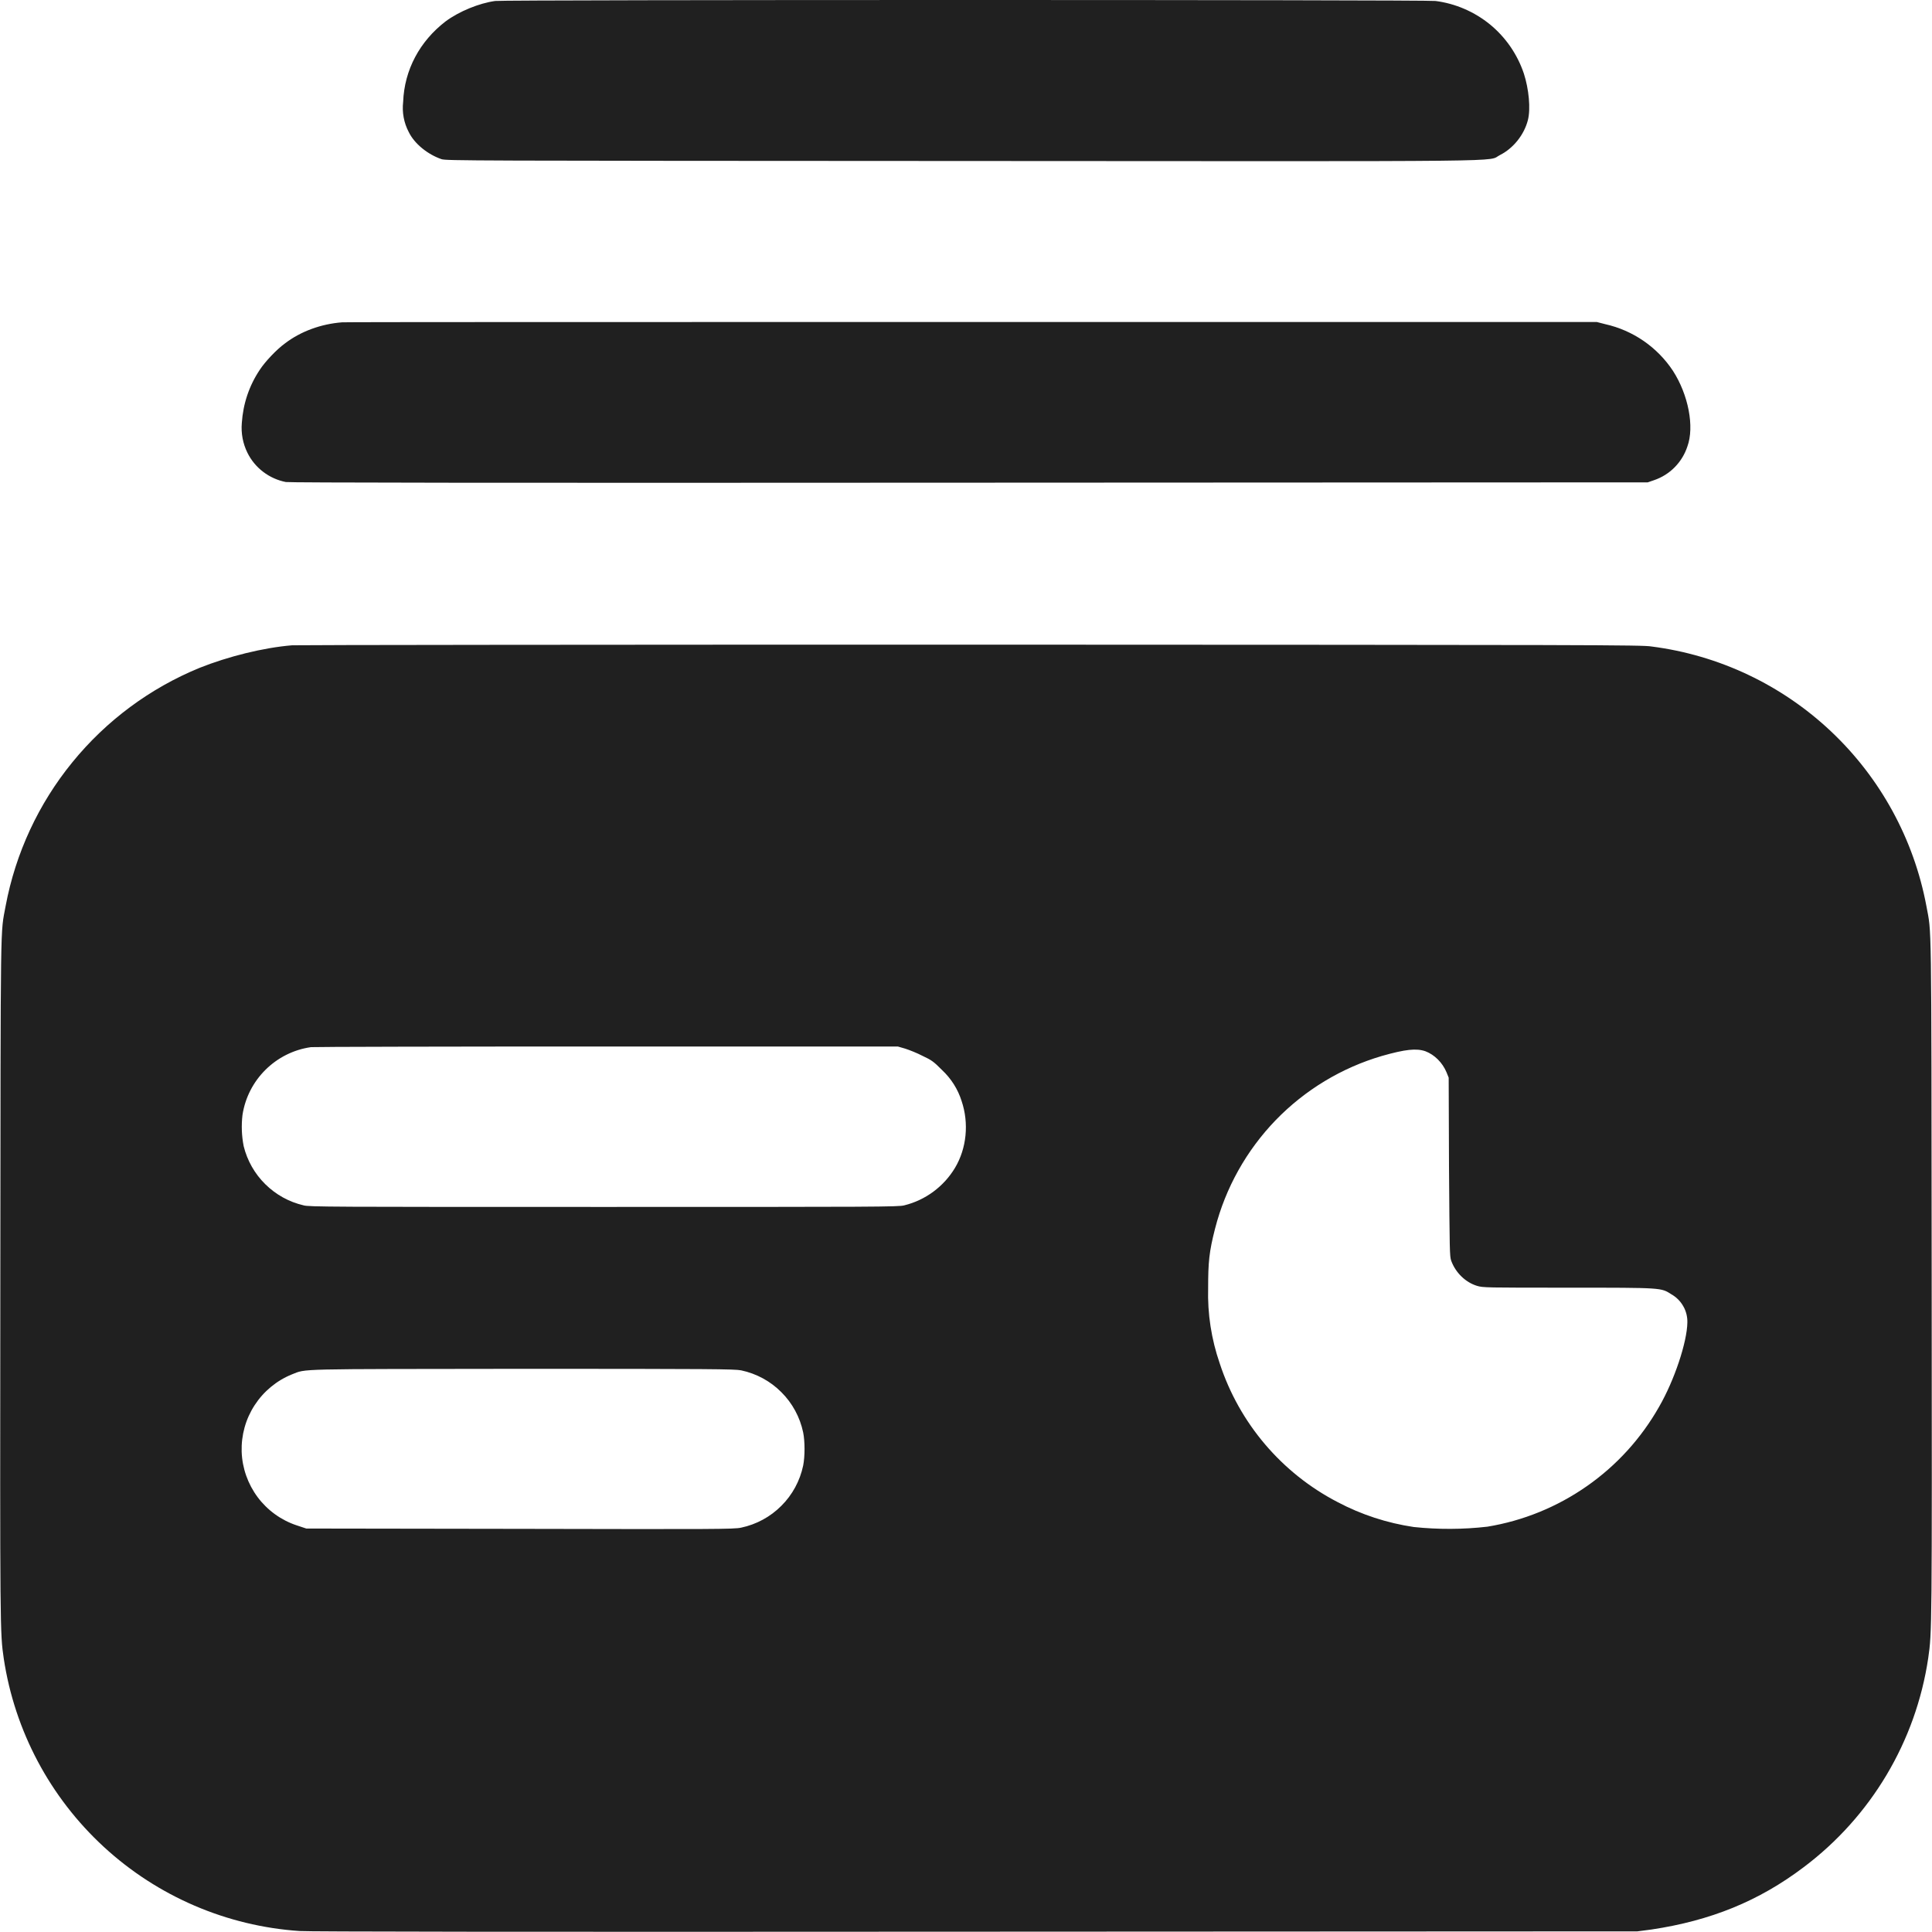 <svg width="24" height="24" viewBox="0 0 24 24" fill="none" xmlns="http://www.w3.org/2000/svg">
<g clip-path="url(#clip0_2064_33921)">
<path d="M6.152 0.012C5.953 0.039 5.703 0.141 5.535 0.266C5.215 0.512 5.023 0.867 5.008 1.266C4.993 1.395 5.017 1.526 5.078 1.641C5.148 1.785 5.312 1.918 5.484 1.977C5.547 1.997 5.774 1.997 11.949 2C19.039 2.004 18.461 2.012 18.633 1.926C18.797 1.844 18.933 1.676 18.98 1.492C19.016 1.352 18.992 1.105 18.93 0.914C18.85 0.676 18.705 0.465 18.511 0.305C18.316 0.146 18.081 0.044 17.832 0.012C17.715 -0.004 6.266 -0.004 6.152 0.012ZM4.25 4.004C3.988 4.024 3.734 4.117 3.54 4.266C3.437 4.34 3.29 4.496 3.227 4.594C3.094 4.793 3.02 5.016 3.004 5.254C2.993 5.382 3.017 5.51 3.074 5.625C3.12 5.718 3.187 5.799 3.27 5.862C3.353 5.925 3.449 5.968 3.551 5.988C3.605 5.996 6.023 6 12.047 5.996L20.469 5.992L20.547 5.965C20.644 5.932 20.732 5.877 20.803 5.805C20.875 5.732 20.929 5.644 20.961 5.547C21.051 5.301 20.973 4.902 20.781 4.605C20.586 4.311 20.285 4.104 19.941 4.027L19.836 4H12.066C7.79 4 4.273 4 4.25 4.004ZM3.629 8.016C3.266 8.046 2.832 8.156 2.48 8.296C1.863 8.549 1.32 8.952 0.899 9.469C0.478 9.985 0.193 10.599 0.07 11.254C0.004 11.614 0.008 11.281 0.004 15.883C-2.32831e-10 20.262 -1.62981e-09 20.285 0.047 20.605C0.183 21.503 0.622 22.328 1.29 22.943C1.958 23.558 2.817 23.927 3.723 23.988C3.848 23.996 6.293 24 12.117 23.996L20.34 23.992L20.516 23.969C21.25 23.859 21.848 23.617 22.406 23.195C23.243 22.566 23.799 21.633 23.953 20.598C24 20.273 24 20.25 23.996 15.883C23.992 11.281 23.996 11.613 23.93 11.253C23.774 10.424 23.36 9.666 22.747 9.087C22.134 8.508 21.353 8.138 20.516 8.031C20.395 8.011 19.852 8.011 12.066 8.008C7.434 8.008 3.691 8.012 3.629 8.016ZM11.246 13.027C11.296 13.043 11.395 13.082 11.461 13.117C11.571 13.168 11.598 13.187 11.703 13.293C11.815 13.398 11.899 13.53 11.945 13.676C12.039 13.953 12.008 14.266 11.863 14.508C11.794 14.623 11.703 14.723 11.595 14.803C11.487 14.883 11.364 14.941 11.234 14.973C11.168 14.993 10.883 14.993 7.5 14.993C4.117 14.993 3.832 14.993 3.77 14.973C3.59 14.931 3.426 14.84 3.295 14.71C3.164 14.581 3.071 14.417 3.027 14.238C3.002 14.111 2.997 13.981 3.012 13.852C3.078 13.414 3.426 13.07 3.863 13.008C3.898 13.004 5.543 13 7.543 13H11.153L11.246 13.027ZM17.707 13.059C17.82 13.102 17.918 13.199 17.969 13.32L17.996 13.387L18 14.497C18.008 15.539 18.008 15.605 18.027 15.66C18.082 15.812 18.207 15.93 18.347 15.973C18.422 15.996 18.457 15.996 19.48 15.996C20.66 15.996 20.633 15.996 20.762 16.078C20.824 16.113 20.875 16.164 20.91 16.226C20.946 16.288 20.963 16.359 20.961 16.43C20.957 16.672 20.801 17.145 20.609 17.477C20.387 17.868 20.081 18.205 19.712 18.462C19.343 18.72 18.921 18.892 18.477 18.965C18.173 19 17.866 19.001 17.562 18.969C17.232 18.92 16.912 18.816 16.617 18.66C15.922 18.3 15.396 17.681 15.152 16.937C15.048 16.636 14.999 16.319 15.008 16C15.008 15.68 15.02 15.55 15.094 15.262C15.224 14.755 15.484 14.291 15.847 13.915C16.211 13.539 16.666 13.264 17.168 13.117C17.457 13.035 17.594 13.02 17.707 13.059ZM9.207 17.023C9.396 17.063 9.57 17.157 9.706 17.294C9.843 17.43 9.937 17.604 9.977 17.793C10 17.906 10 18.093 9.977 18.207C9.937 18.396 9.843 18.57 9.706 18.706C9.57 18.843 9.396 18.937 9.207 18.977C9.121 18.997 8.855 18.997 6.457 18.992L3.805 18.988L3.687 18.949C3.493 18.885 3.323 18.762 3.201 18.599C3.079 18.435 3.009 18.238 3.002 18.033C2.996 17.829 3.051 17.628 3.163 17.456C3.274 17.285 3.435 17.151 3.624 17.074C3.813 17 3.633 17.008 6.488 17.004C8.844 17.004 9.128 17.007 9.207 17.023Z" fill="#202020"/>
</g>
<defs>
<clipPath id="clip0_2064_33921">
<rect width="24" height="24" fill="white"/>
</clipPath>
</defs>
</svg>
